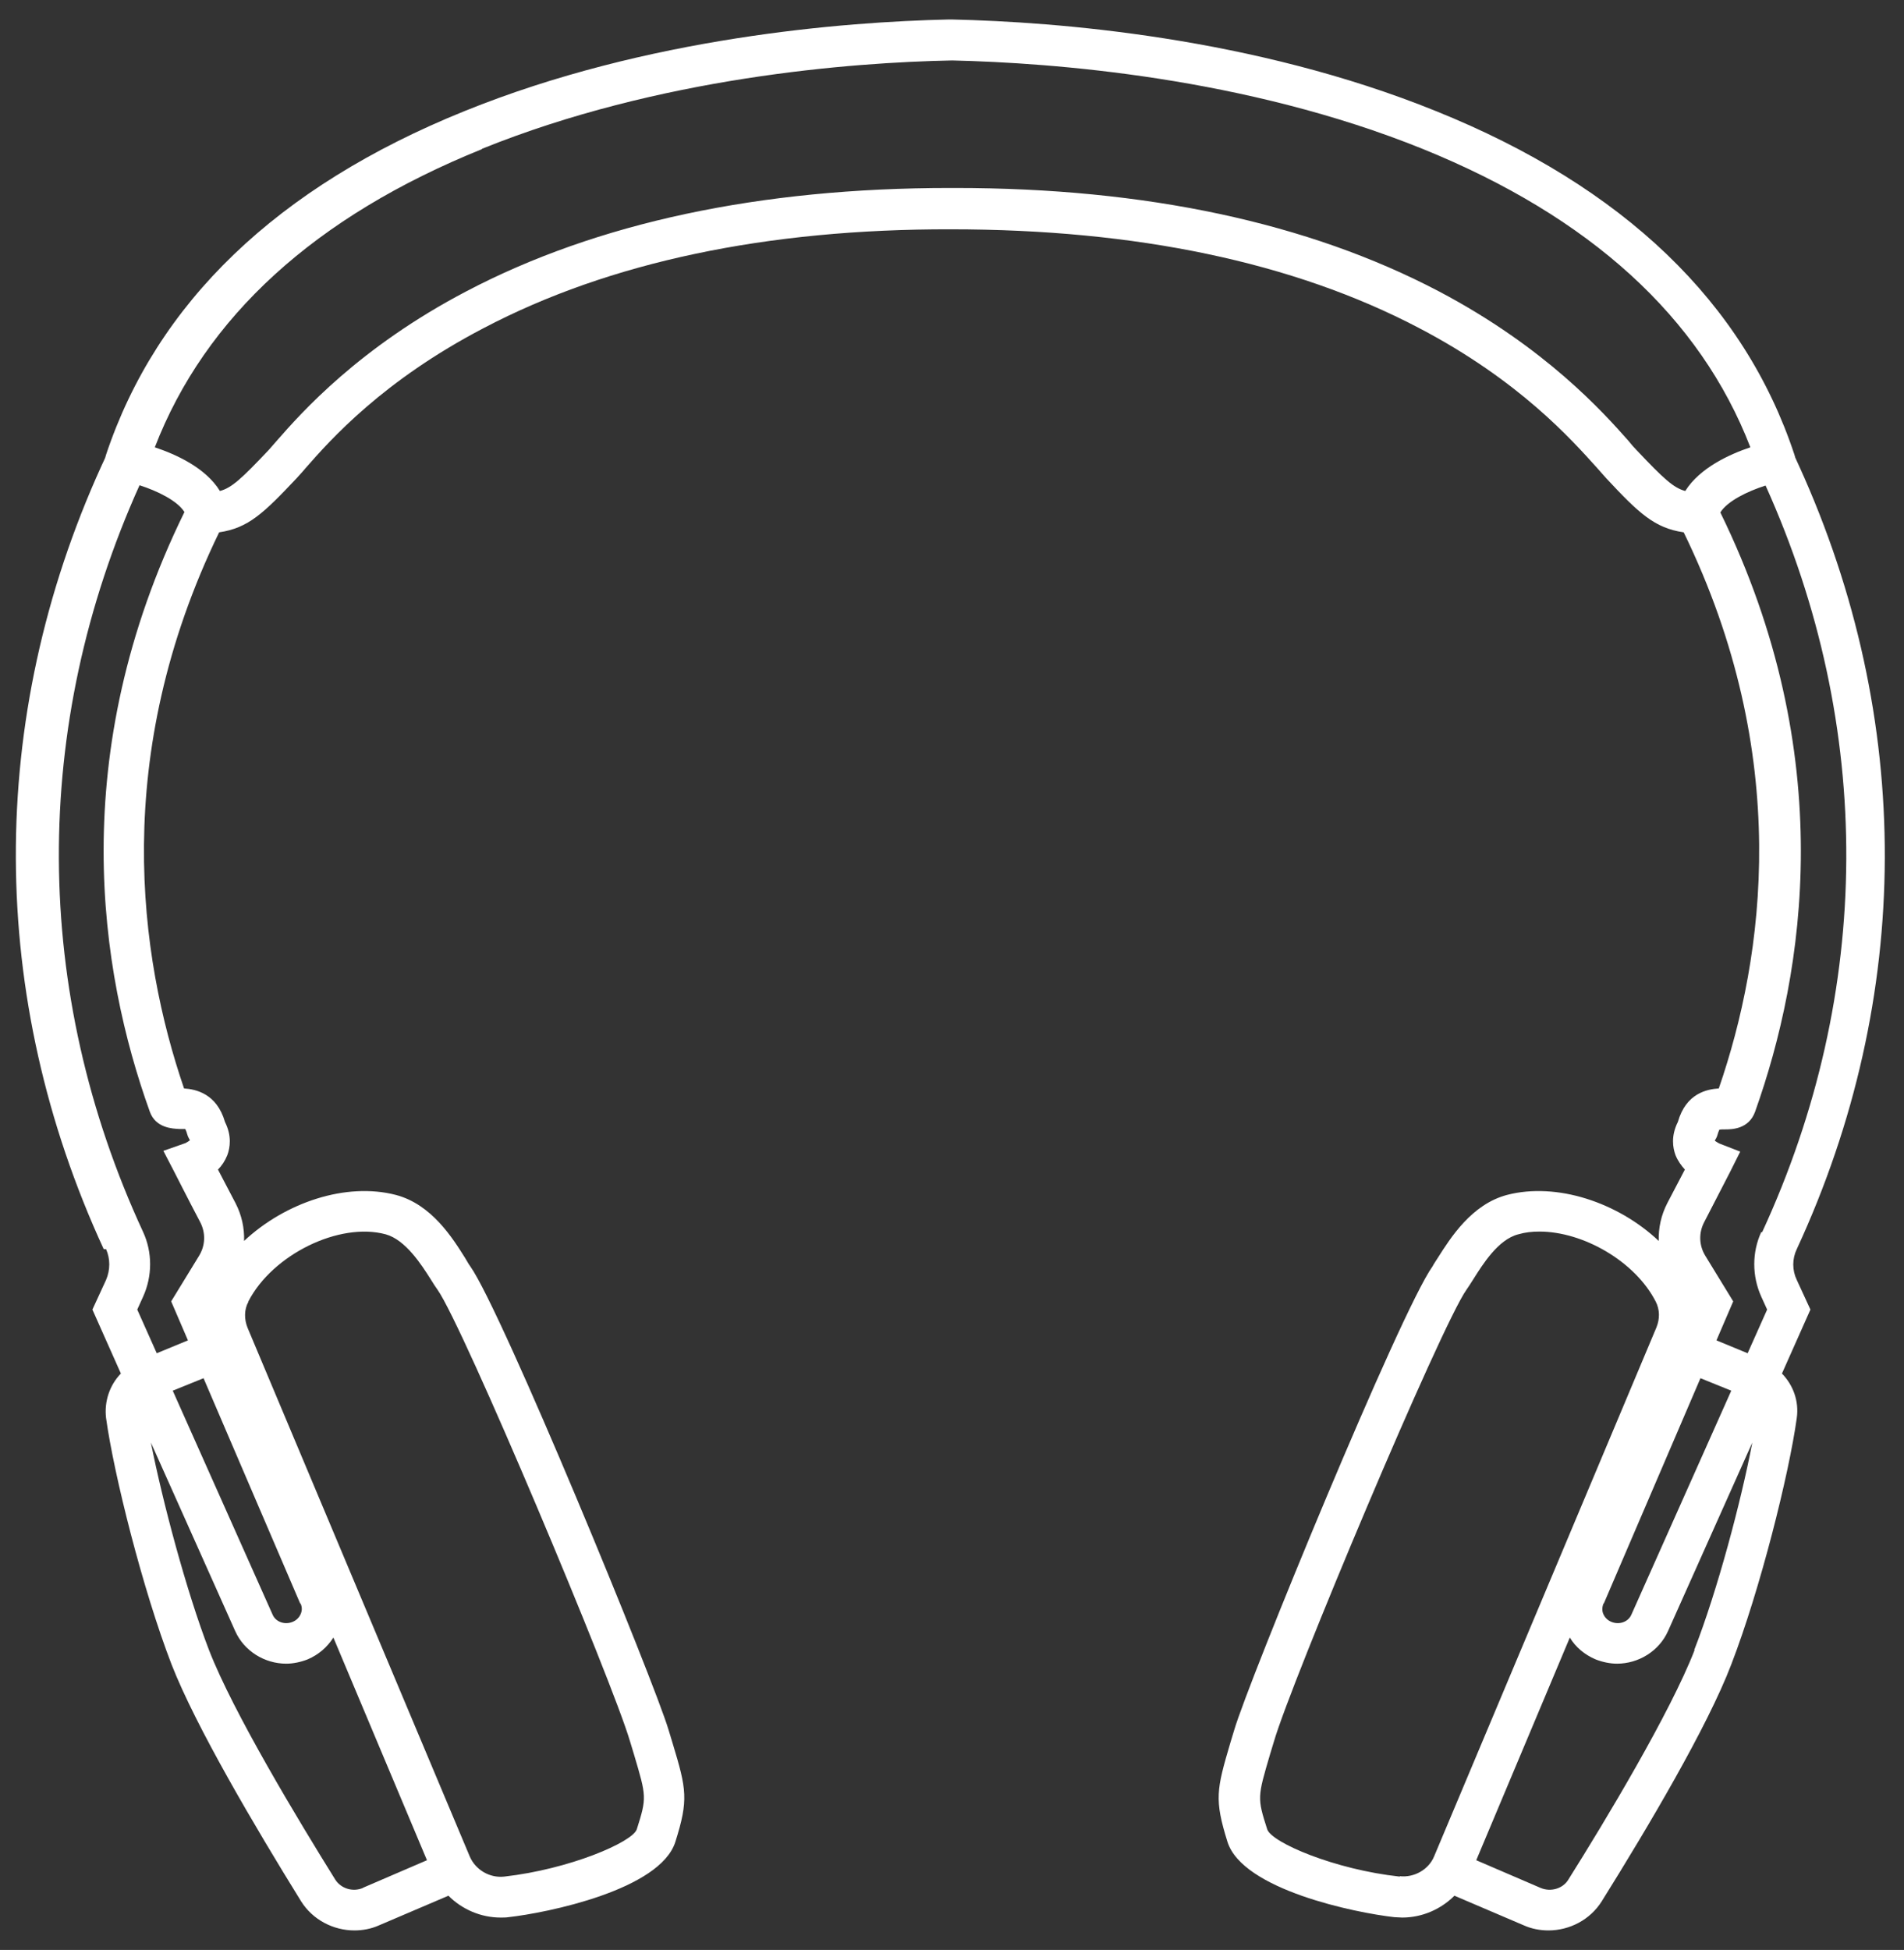 <?xml version="1.0" encoding="UTF-8"?>
<svg id="EDIT_ART" data-name="EDIT ART" xmlns="http://www.w3.org/2000/svg" viewBox="0 0 48.83 50">
  <rect x="0" y="0" width="48.83" height="50" fill="#333333" stroke="none"/>
  <defs>
    <style>
      .cls-1 {
        fill: #fff;
      }
    </style>
  </defs>
  <path class="cls-1" d="M2.72,32.03c.11.25.11.53,0,.79l-.35.76.73,1.64c-.29.3-.43.72-.38,1.14.2,1.45.94,4.4,1.68,6.32.62,1.59,2.15,4.18,3.32,6.07.3.48.83.75,1.37.75.21,0,.43-.04.63-.13l1.78-.76c.35.35.83.56,1.34.56.07,0,.14,0,.2-.01.99-.11,3.89-.7,4.28-1.93.34-1.08.29-1.34-.07-2.53l-.1-.33c-.37-1.25-4.27-10.74-5.09-11.9-.04-.05-.08-.13-.13-.21-.32-.51-.86-1.38-1.78-1.62-1.27-.33-2.83.19-3.89,1.18.01-.33-.06-.66-.22-.97-.15-.29-.32-.61-.45-.86.1-.1.18-.22.24-.37.07-.19.12-.49-.06-.85-.21-.73-.75-.84-1.05-.86-1.16-3.39-1.88-8.53.9-14.26.75-.11,1.14-.49,1.99-1.39.06-.07.14-.15.23-.26.64-.73,1.98-2.24,4.57-3.59,3.22-1.69,7.25-2.54,11.98-2.53,4.74,0,8.78.84,12,2.53,2.58,1.35,3.92,2.87,4.57,3.59.09.1.17.19.23.26.84.9,1.24,1.28,1.99,1.39,2.79,5.73,2.07,10.87.9,14.26-.3.02-.84.12-1.05.86-.18.36-.13.66-.06.85.06.15.15.27.24.37-.13.25-.3.57-.45.86-.16.31-.23.64-.22.97-1.05-.99-2.62-1.51-3.89-1.18-.91.24-1.45,1.1-1.78,1.62-.05.08-.1.15-.13.21-.83,1.16-4.73,10.66-5.09,11.9l-.1.33c-.35,1.19-.41,1.44-.07,2.53.39,1.23,3.29,1.82,4.28,1.93.07,0,.14.01.2.01.51,0,.99-.21,1.34-.56l1.78.76c.2.09.42.13.63.13.54,0,1.07-.27,1.37-.75,1.18-1.89,2.71-4.47,3.32-6.07.74-1.92,1.48-4.87,1.68-6.32.06-.43-.09-.84-.38-1.14l.73-1.64-.35-.76c-.12-.25-.12-.54,0-.79,2.99-6.46,3.01-13.59.06-20.08-.04-.09-.08-.17-.1-.22l-.02-.07c-1.29-3.9-4.38-6.87-9.19-8.81-4.69-1.9-9.74-2.29-12.41-2.35h0s-.03,0-.05,0c-.02,0-.03,0-.05,0h0c-2.66.06-7.72.45-12.41,2.35-4.8,1.94-7.89,4.91-9.19,8.81l-.02.07s-.05.12-.1.22c-2.95,6.49-2.92,13.62.06,20.08ZM7.71,41.12c.04.09.04.18,0,.27-.04.09-.11.16-.21.2-.2.08-.43,0-.51-.19l-2.56-5.74.79-.32,2.48,5.78ZM9.31,48.41c-.26.11-.56.02-.71-.21-.94-1.51-2.62-4.29-3.24-5.89-.58-1.51-1.19-3.8-1.49-5.32l2.16,4.83c.23.52.76.84,1.31.84.18,0,.37-.04.55-.11.28-.12.5-.31.66-.56l2.4,5.71-1.65.71ZM6.37,33.37c.62-1.2,2.33-2.04,3.52-1.72.51.14.92.78,1.16,1.16.06.1.12.19.17.26.66.93,4.49,10.05,4.94,11.59l.1.33c.32,1.08.33,1.1.07,1.92-.12.33-1.72,1.02-3.4,1.21-.37.04-.73-.17-.88-.51l-5.7-13.56c-.09-.22-.09-.47.02-.67ZM41.13,41.12l2.48-5.78.79.32-2.56,5.74c-.08.19-.31.27-.51.19-.1-.04-.17-.11-.21-.2-.04-.09-.03-.18,0-.27ZM35.9,48.12c-1.67-.18-3.28-.87-3.4-1.21-.26-.81-.25-.83.07-1.92l.1-.33c.45-1.55,4.28-10.66,4.94-11.59.05-.07.1-.15.17-.26.24-.38.64-1.03,1.16-1.16.17-.05.35-.07.54-.07,1.12,0,2.45.76,2.98,1.79.11.21.11.45.02.67l-5.7,13.56c-.14.34-.51.55-.88.51ZM43.46,42.31c-.62,1.6-2.29,4.38-3.24,5.89-.14.23-.45.32-.71.21l-1.65-.71,2.4-5.71c.15.25.38.44.66.56.18.07.37.11.55.11.55,0,1.08-.32,1.31-.84l2.16-4.83c-.29,1.52-.9,3.81-1.49,5.32ZM45.17,31.59c-.24.52-.24,1.13,0,1.66l.15.33-.5,1.12-.8-.33.43-1-.71-1.16c-.17-.27-.18-.6-.03-.88.3-.58.66-1.28.66-1.28l.26-.52-.54-.21s-.09-.05-.11-.07c0,0,0-.02.02-.04l.03-.06.02-.06c.02-.08.05-.12.04-.12.02-.01.11-.01.16-.01.17,0,.6-.01.76-.45,1.28-3.59,2.15-9.15-.89-15.37.18-.29.69-.54,1.16-.69,2.79,6.19,2.76,12.98-.09,19.15ZM12.35,3.82c4.55-1.84,9.48-2.22,12.07-2.27,2.58.06,7.52.43,12.07,2.27,4.29,1.74,7.11,4.31,8.4,7.65-.54.18-1.3.53-1.67,1.12-.3-.08-.55-.31-1.25-1.05-.06-.06-.13-.14-.21-.24-.63-.71-2.11-2.38-4.86-3.83-3.35-1.76-7.52-2.65-12.4-2.65-.02,0-.05,0-.07,0-.02,0-.05,0-.07,0-4.87,0-9.05.89-12.4,2.65-2.75,1.44-4.23,3.11-4.86,3.83-.08.09-.15.17-.21.24-.7.74-.95.97-1.25,1.05-.37-.6-1.13-.94-1.67-1.12,1.29-3.34,4.11-5.92,8.4-7.65ZM3.57,12.44c.47.15.98.4,1.16.69-3.05,6.22-2.18,11.78-.89,15.37.15.43.59.44.76.45.05,0,.13,0,.15,0,0,0,.03.05.05.13l.02.06.03.06s.02.03.02.04c-.03.02-.07.05-.11.07l-.57.2.28.54s.36.71.66,1.28c.15.28.14.61-.03.88l-.71,1.16.43,1-.8.33-.5-1.12.15-.33c.24-.53.24-1.14,0-1.66-2.85-6.16-2.88-12.96-.09-19.15Z"/>
</svg>